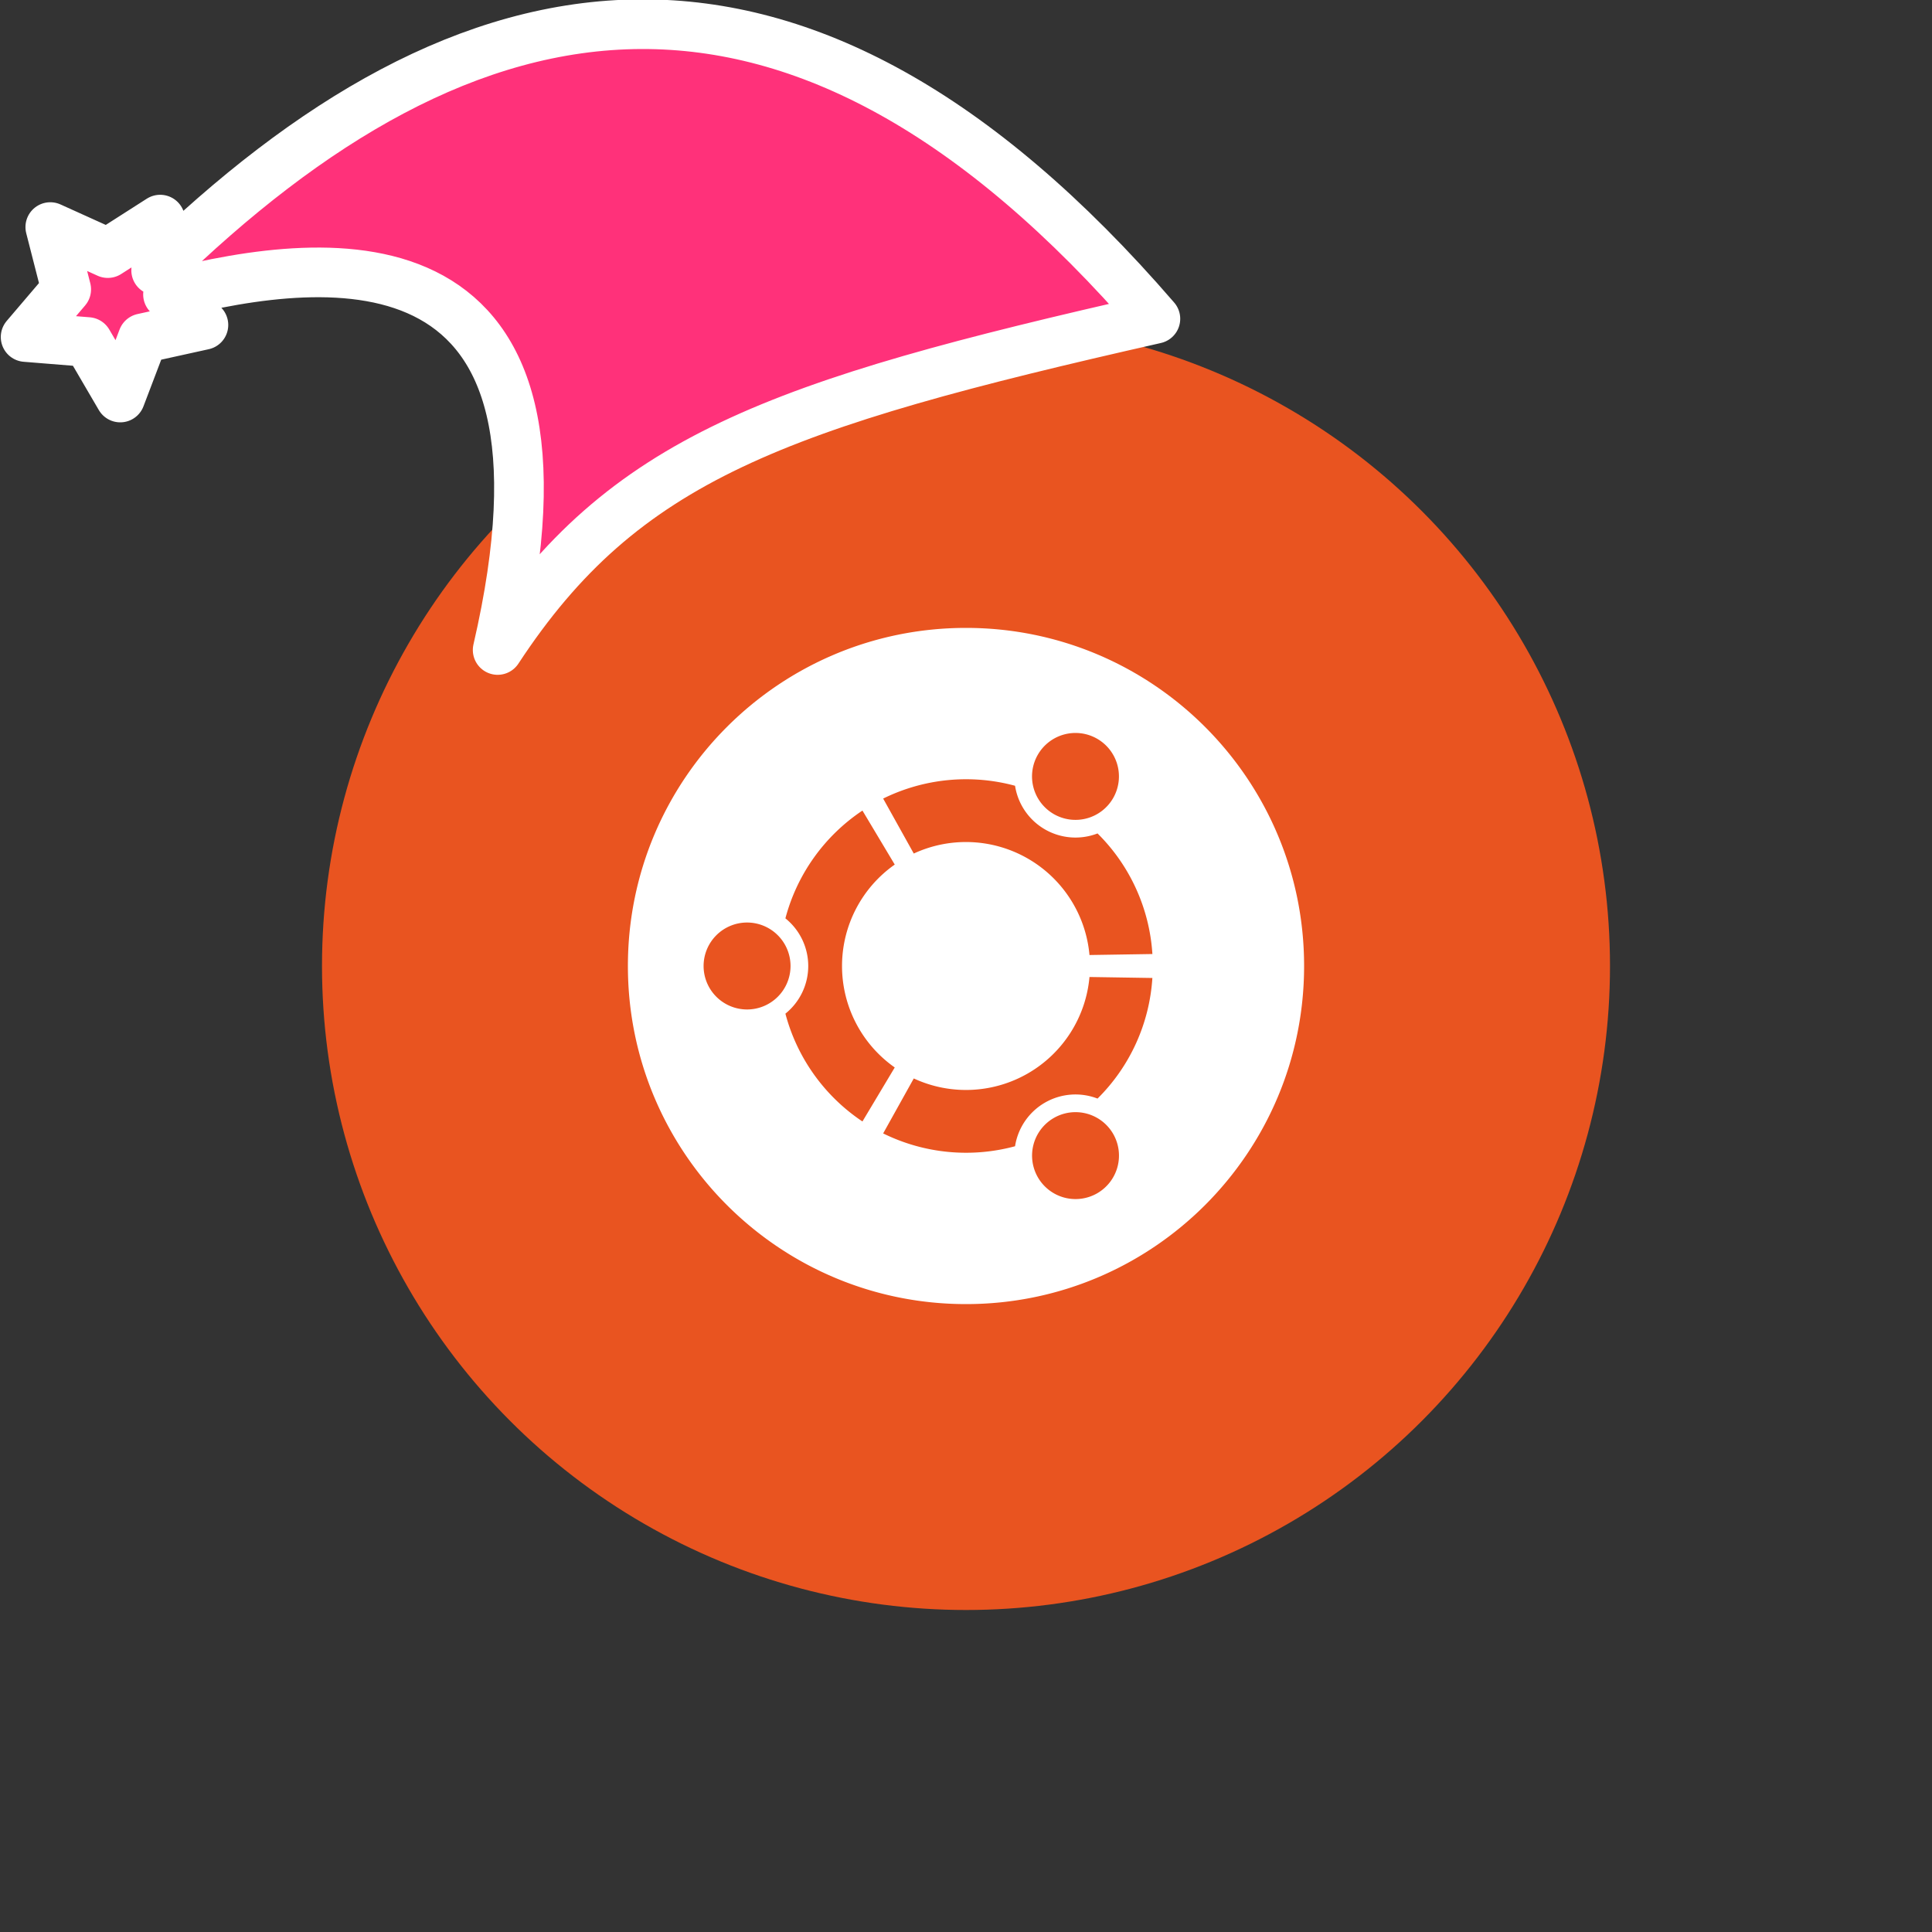 <svg xmlns="http://www.w3.org/2000/svg" viewBox="0 0 1536 1536">
   <rect x="0" y="0" width="1536" height="1536" fill="#333333" stroke="none"/>
   <g id="original" transform="translate(256,256)"><circle cx="512" cy="512" r="512" style="fill:#e95420"/>
   <path d="M512 243.2c-148.45 0-268.8 120.34-268.8 268.8S363.55 780.8 512 780.8 780.8 660.45 780.8 512 660.46 243.2 512 243.2ZM569.12 344a34.55 34.55 0 1 1 12.65 47.2 34.56 34.56 0 0 1-12.65-47.2Zm-231.2 202.56A34.56 34.56 0 1 1 372.5 512a34.56 34.56 0 0 1-34.58 34.56Zm30.5 3.33a48.61 48.61 0 0 0 0-75.77 148.71 148.71 0 0 1 61.25-85.69l25.68 42.93a98.56 98.56 0 0 0 0 161.31l-25.68 42.93a148.77 148.77 0 0 1-61.25-85.72Zm247.9 142.8A34.55 34.55 0 1 1 629 645.47a34.57 34.57 0 0 1-12.68 47.22Zm.25-75.29A48.62 48.62 0 0 0 551 655.3a149 149 0 0 1-104.86-10.2l24.34-43.7a98.58 98.58 0 0 0 139.69-80.66l50 .78a148.07 148.07 0 0 1-43.59 95.88Zm-6.4-114.13a98.6 98.6 0 0 0-139.69-80.68l-24.34-43.7A149 149 0 0 1 551 368.71a48.62 48.62 0 0 0 65.58 37.9 148 148 0 0 1 43.61 95.87Z" style="fill:#fff"/>
</g><g id="hat" transform="rotate(-19.665,2554.589,-1846.277)"><path id="🎅" style="fill:rgb(255, 49, 122);stroke:#ffffff;stroke-width:39.477;stroke-linecap:square;stroke-linejoin:round;stroke-miterlimit:5;stroke-dasharray:none;stroke-opacity:1" d="M 1.389 -777.641 C -126.418 -822.856 -272.881 -794.175 -427.741 -723.171 L -411.151 -760.082 L -459.325 -749.028 L -495.42 -783.898 L -500.164 -732.99 L -543.311 -708.18 L -498.069 -687.773 L -488.639 -637.572 L -455.935 -675.866 L -406.96 -669.648 L -425.318 -701.976 C -290.885 -689.168 -86.609 -639.134 -273.64 -347.587 C -128.154 -457.468 0.386 -456.792 307.394 -419.568 C 228.265 -624.227 123.306 -734.509 1.389 -777.641 z "/></g></svg>